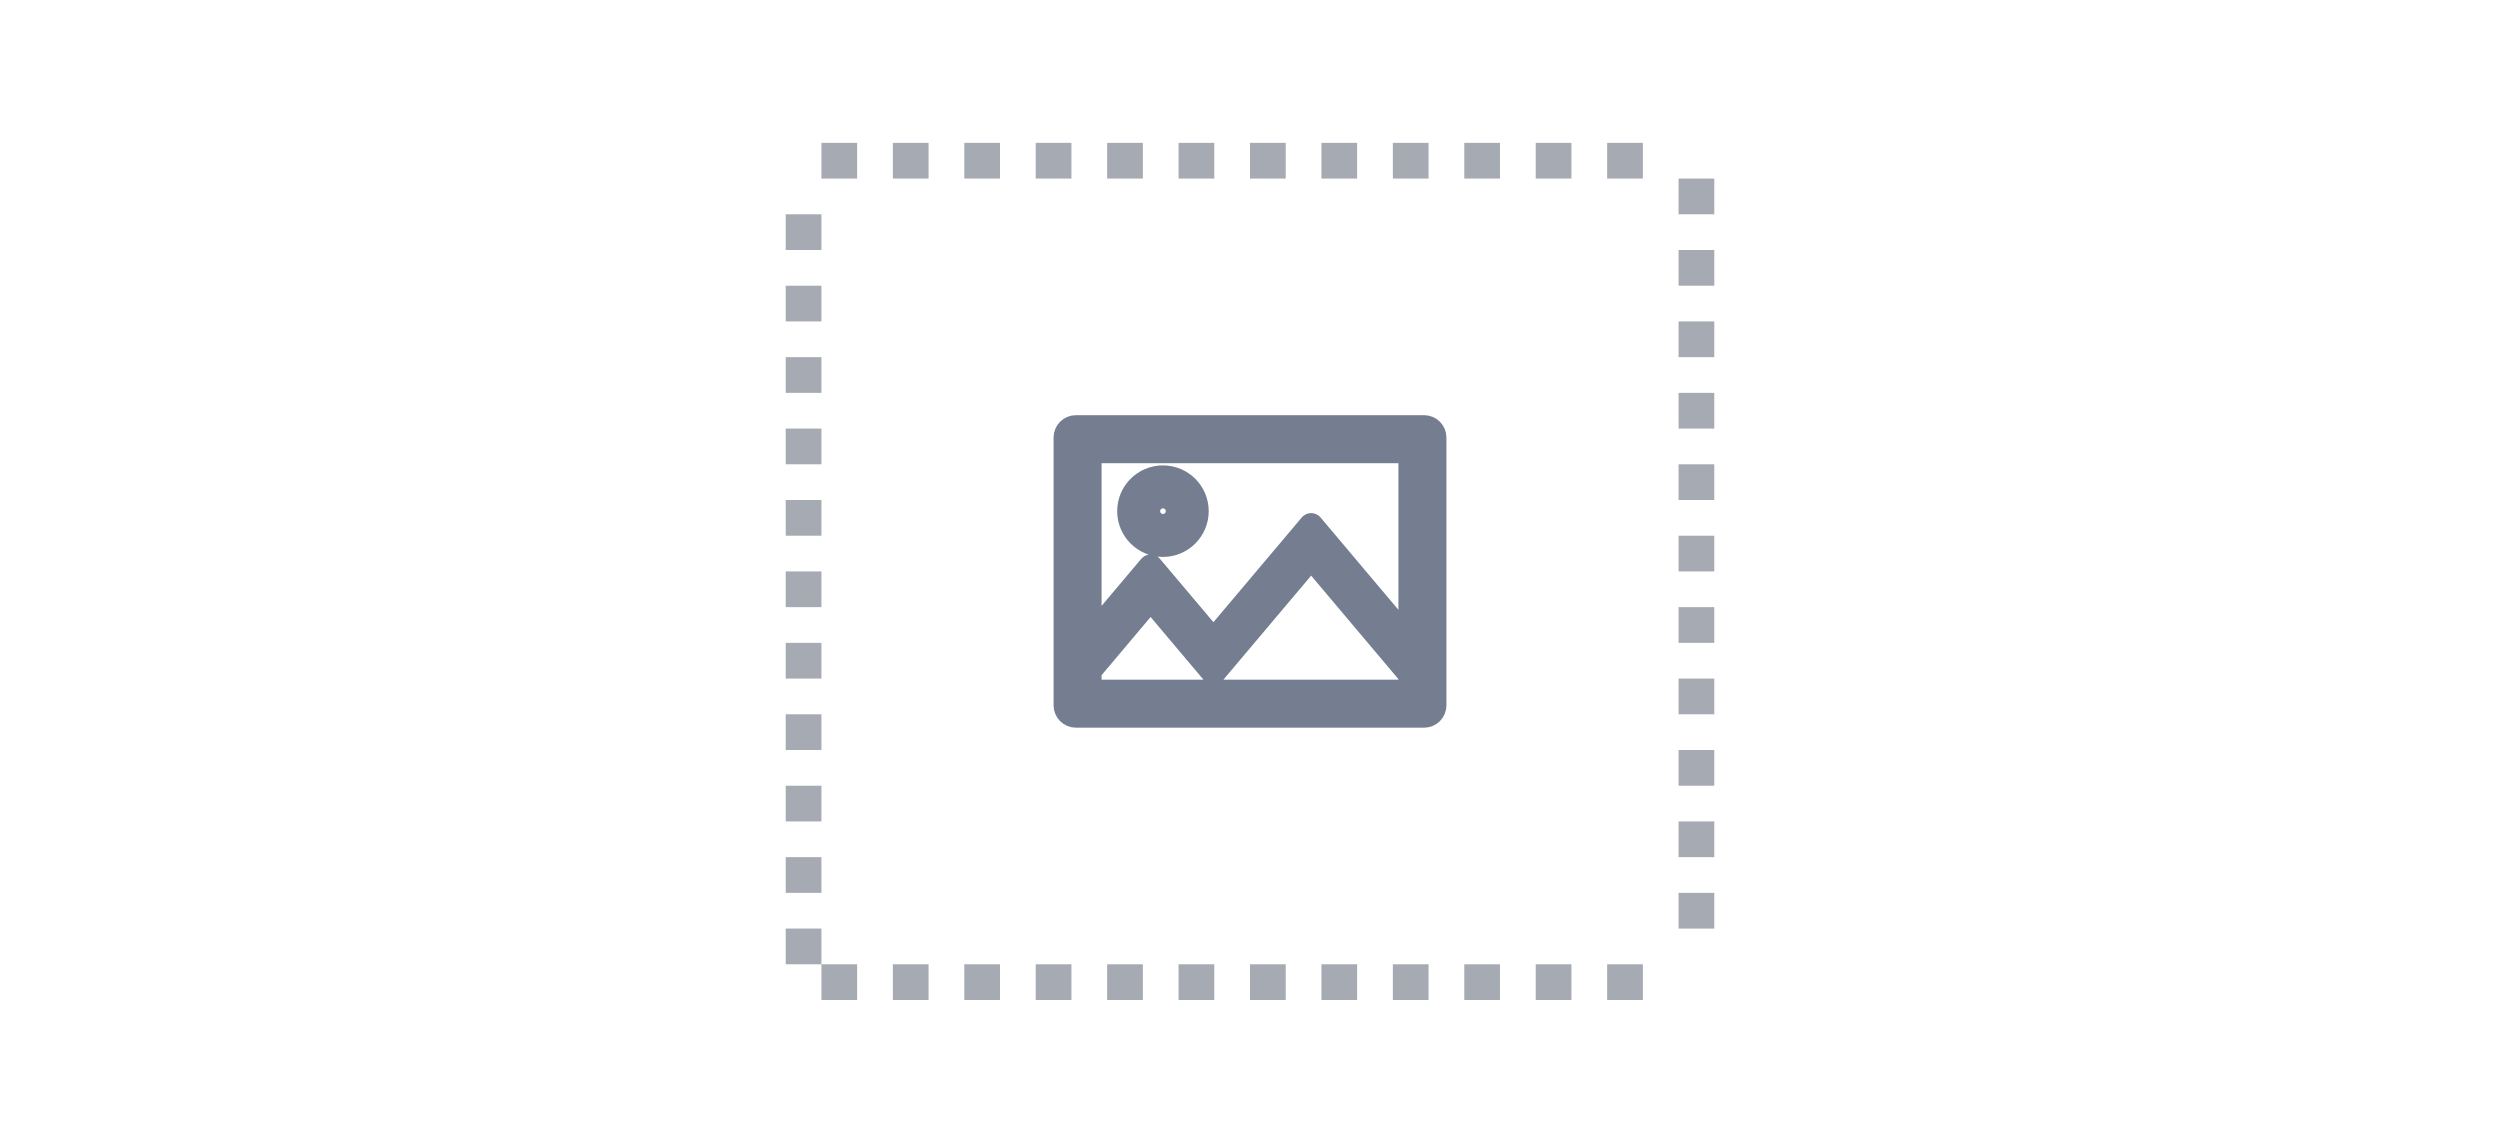 <svg xmlns="http://www.w3.org/2000/svg" width="70" height="32" viewBox="0 0 70 32">
  <g fill="none" fill-rule="evenodd">
    <g fill="#A6AAB2" fill-rule="nonzero" transform="translate(23 4)">
      <path d="M-1.13686838e-13,1 L-1.13686838e-13,0 L1,0 L1,1 L-1.13686838e-13,1 Z M2,1 L2,0 L3,0 L3,1 L2,1 Z M4,1 L4,0 L5,0 L5,1 L4,1 Z M6,1 L6,0 L7,0 L7,1 L6,1 Z M8,1 L8,0 L9,0 L9,1 L8,1 Z M10,1 L10,0 L11,0 L11,1 L10,1 Z M12,1 L12,0 L13,0 L13,1 L12,1 Z" transform="rotate(-180 6.5 .5)"/>
      <path d="M14,1 L14,0 L15,0 L15,1 L14,1 Z M16,1 L16,0 L17,0 L17,1 L16,1 Z M18,1 L18,0 L19,0 L19,1 L18,1 Z M20,1 L20,0 L21,0 L21,1 L20,1 Z M22,1 L22,0 L23,0 L23,1 L22,1 Z" transform="rotate(-180 18.5 .5)"/>
    </g>
    <g fill="#A6AAB2" fill-rule="nonzero" transform="translate(23 27)">
      <path d="M-1.13686838e-13,1 L-1.13686838e-13,0 L1,0 L1,1 L-1.13686838e-13,1 Z M2,1 L2,0 L3,0 L3,1 L2,1 Z M4,1 L4,0 L5,0 L5,1 L4,1 Z M6,1 L6,0 L7,0 L7,1 L6,1 Z M8,1 L8,0 L9,0 L9,1 L8,1 Z M10,1 L10,0 L11,0 L11,1 L10,1 Z M12,1 L12,0 L13,0 L13,1 L12,1 Z" transform="rotate(-180 6.5 .5)"/>
      <path d="M14,1 L14,0 L15,0 L15,1 L14,1 Z M16,1 L16,0 L17,0 L17,1 L16,1 Z M18,1 L18,0 L19,0 L19,1 L18,1 Z M20,1 L20,0 L21,0 L21,1 L20,1 Z M22,1 L22,0 L23,0 L23,1 L22,1 Z" transform="rotate(-180 18.5 .5)"/>
    </g>
    <g fill="#A6AAB2" fill-rule="nonzero" transform="rotate(90 21.5 26.5)">
      <path d="M-1.13686838e-13,1 L-1.13686838e-13,0 L1,0 L1,1 L-1.13686838e-13,1 Z M2,1 L2,0 L3,0 L3,1 L2,1 Z M4,1 L4,0 L5,0 L5,1 L4,1 Z M6,1 L6,0 L7,0 L7,1 L6,1 Z M8,1 L8,0 L9,0 L9,1 L8,1 Z M10,1 L10,0 L11,0 L11,1 L10,1 Z M12,1 L12,0 L13,0 L13,1 L12,1 Z" transform="rotate(-180 6.5 .5)"/>
      <path d="M14,1 L14,0 L15,0 L15,1 L14,1 Z M16,1 L16,0 L17,0 L17,1 L16,1 Z M18,1 L18,0 L19,0 L19,1 L18,1 Z M20,1 L20,0 L21,0 L21,1 L20,1 Z" transform="rotate(-180 17.5 .5)"/>
    </g>
    <g fill="#A6AAB2" fill-rule="nonzero" transform="rotate(90 8.5 14.5)">
      <path d="M-2.5243549e-29,1 L-2.5243549e-29,0 L1,0 L1,1 L-2.5243549e-29,1 Z M2,1 L2,0 L3,0 L3,1 L2,1 Z M4,1 L4,0 L5,0 L5,1 L4,1 Z M6,1 L6,0 L7,0 L7,1 L6,1 Z M8,1 L8,0 L9,0 L9,1 L8,1 Z M10,1 L10,0 L11,0 L11,1 L10,1 Z" transform="rotate(-180 5.5 .5)"/>
      <path d="M12,1 L12,0 L13,0 L13,1 L12,1 Z M14,1 L14,0 L15,0 L15,1 L14,1 Z M16,1 L16,0 L17,0 L17,1 L16,1 Z M18,1 L18,0 L19,0 L19,1 L18,1 Z M20,1 L20,0 L21,0 L21,1 L20,1 Z" transform="rotate(-180 16.5 .5)"/>
    </g>
    <g transform="translate(29 10)">
      <rect width="12" height="12" fill="#000" opacity="0"/>
      <path fill="#747E90" fill-rule="nonzero" stroke="#747E90" stroke-width=".5" d="M10.875,1.875 L1.125,1.875 C0.918,1.875 0.75,2.043 0.75,2.25 L0.75,9.75 C0.75,9.957 0.918,10.125 1.125,10.125 L10.875,10.125 C11.082,10.125 11.25,9.957 11.25,9.75 L11.25,2.25 C11.25,2.043 11.082,1.875 10.875,1.875 Z M10.406,9.281 L1.594,9.281 L1.594,8.814 L3.217,6.888 L4.976,8.974 L7.712,5.73 L10.406,8.925 L10.406,9.281 Z M10.406,7.76 L7.784,4.65 C7.746,4.605 7.678,4.605 7.641,4.65 L4.976,7.809 L3.288,5.809 C3.251,5.764 3.183,5.764 3.145,5.809 L1.594,7.649 L1.594,2.719 L10.406,2.719 L10.406,7.76 Z M3.562,5.344 C4.132,5.344 4.594,4.882 4.594,4.312 C4.594,3.743 4.132,3.281 3.562,3.281 C2.993,3.281 2.531,3.743 2.531,4.312 C2.531,4.882 2.993,5.344 3.562,5.344 Z M3.562,3.984 C3.744,3.984 3.891,4.131 3.891,4.312 C3.891,4.494 3.744,4.641 3.562,4.641 C3.381,4.641 3.234,4.494 3.234,4.312 C3.234,4.131 3.381,3.984 3.562,3.984 Z"/>
    </g>
  </g>
</svg>
